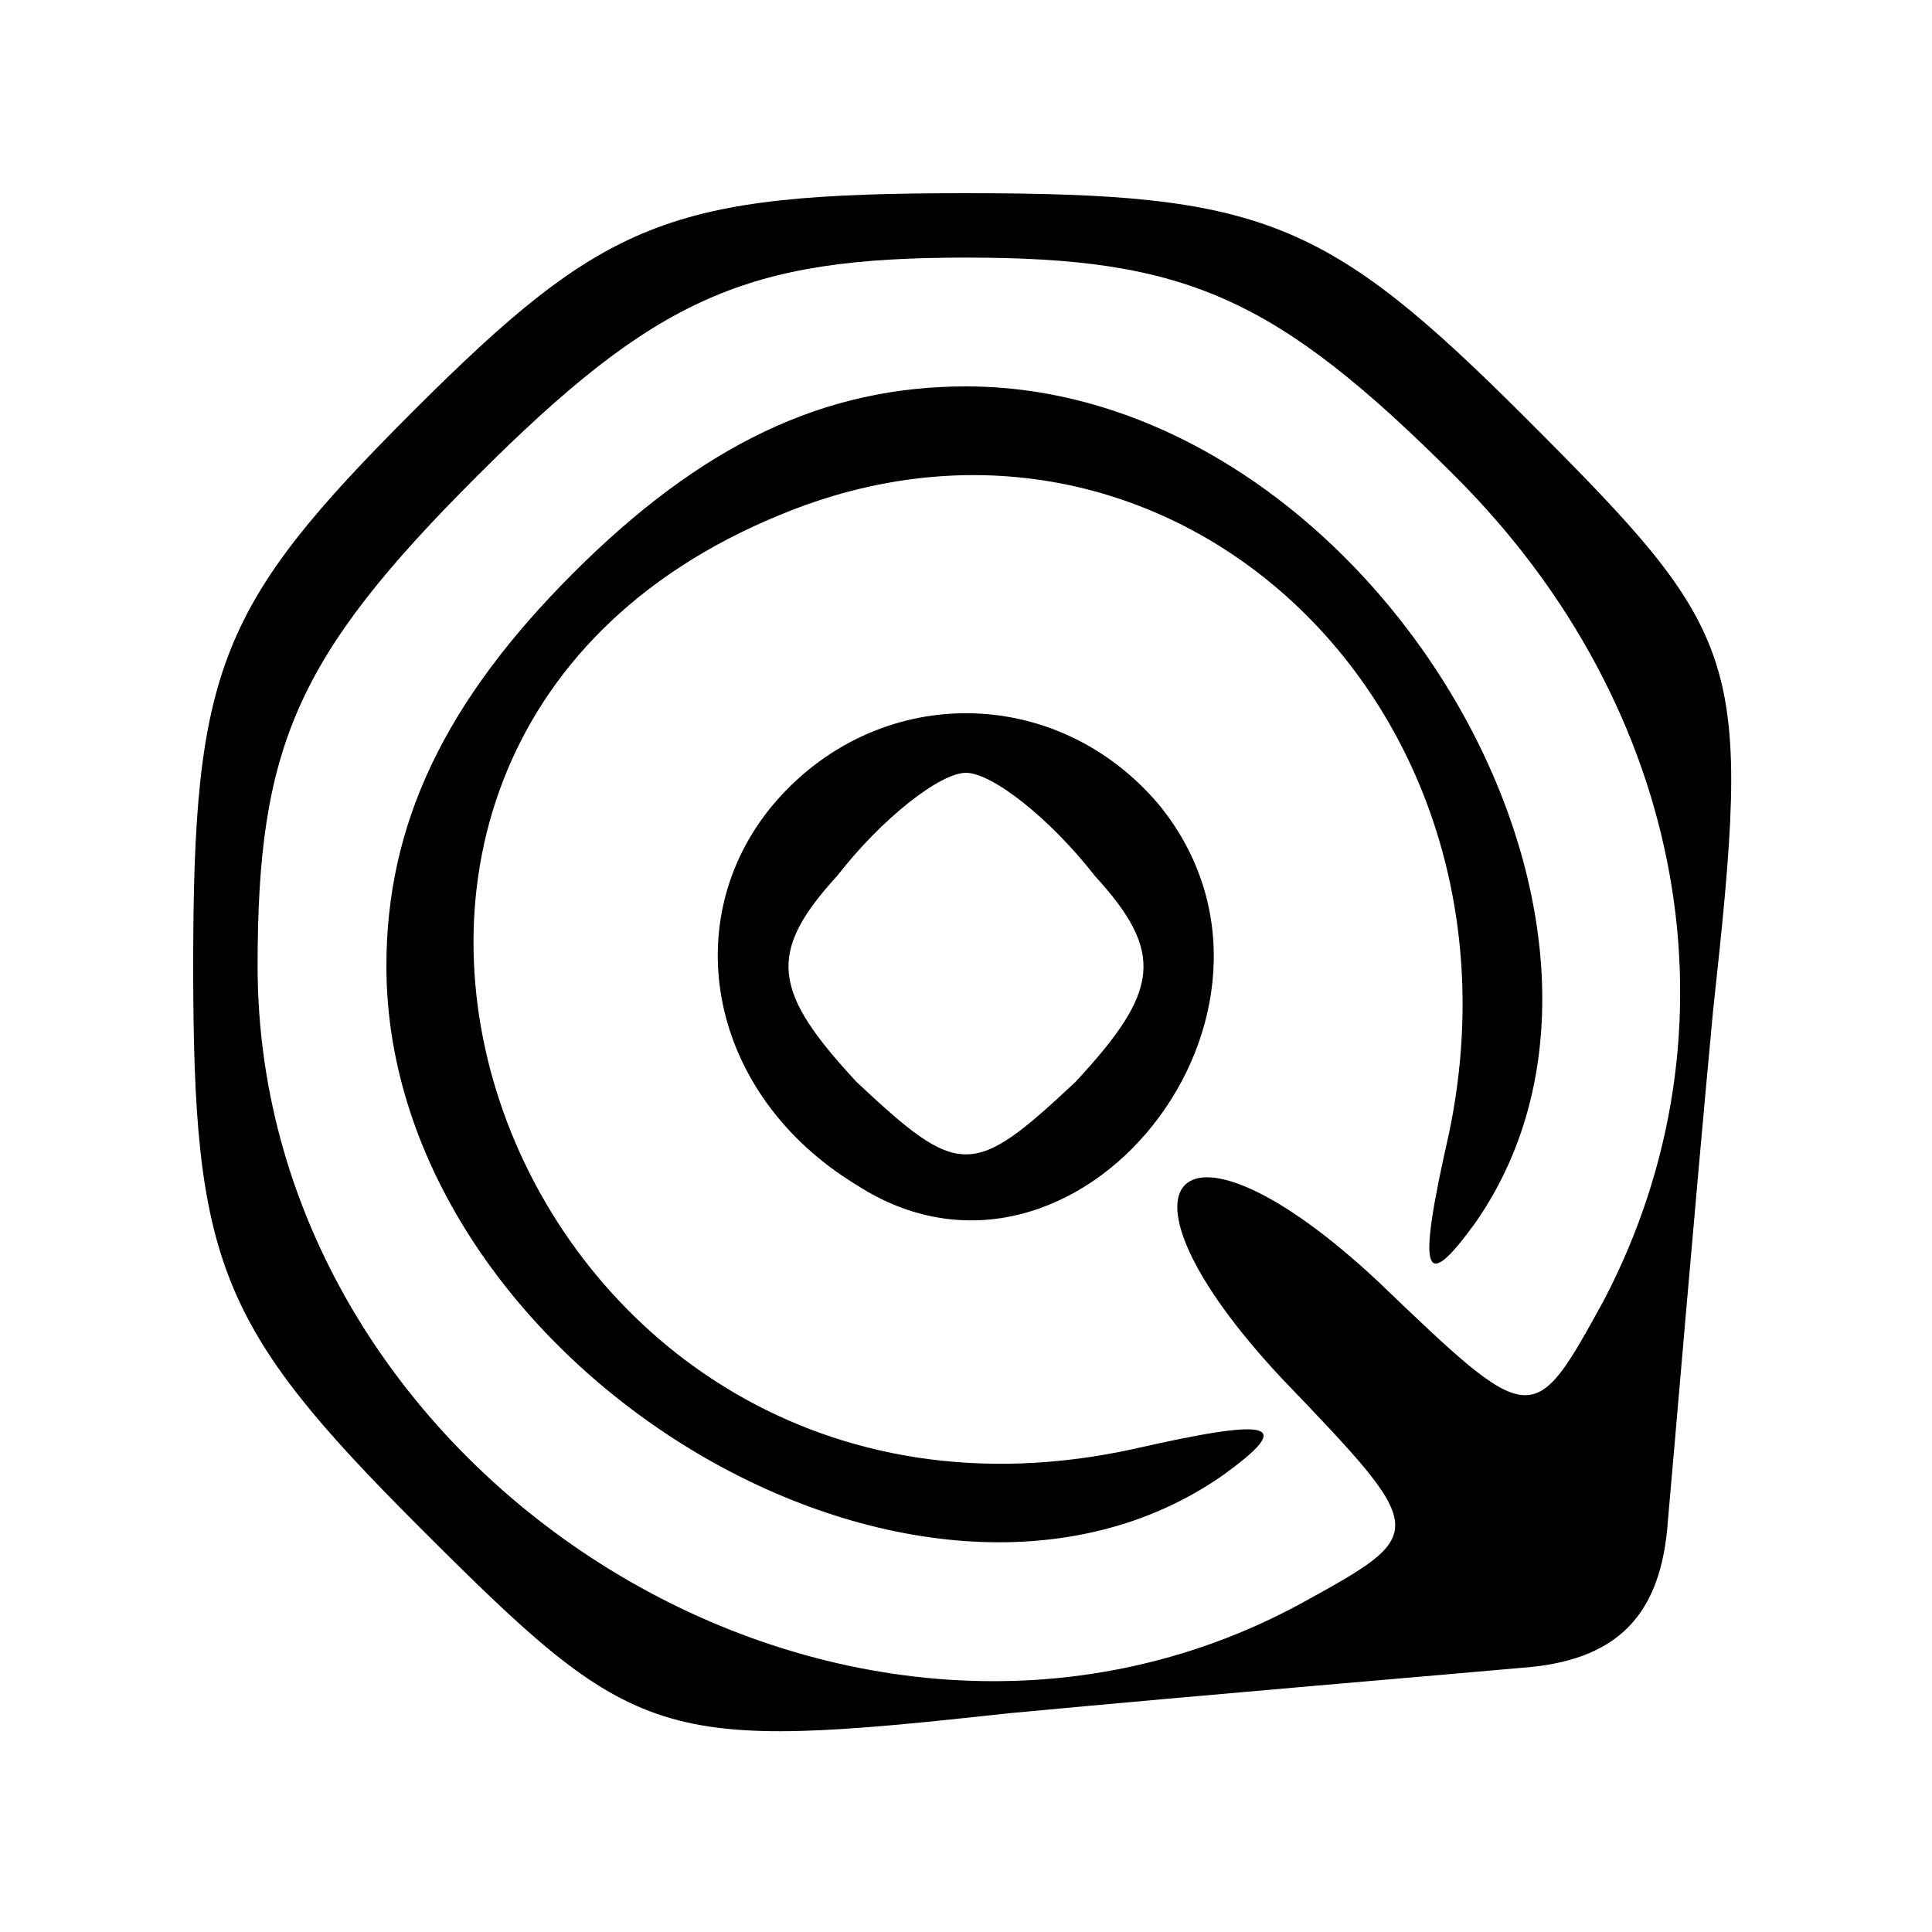 <?xml version="1.0" standalone="no"?>
<!DOCTYPE svg PUBLIC "-//W3C//DTD SVG 20010904//EN"
 "http://www.w3.org/TR/2001/REC-SVG-20010904/DTD/svg10.dtd">
<svg version="1.0" xmlns="http://www.w3.org/2000/svg"
 width="30pt" height="30pt" viewBox="0 0 30 30"
 preserveAspectRatio="xMidYMid meet">
<g transform="translate(0,30) scale(0.1,-0.1)"
fill="#000000" stroke="none">
<path d="M64 236 c-30 -30 -34 -40 -34 -86 0 -46 4 -56 35 -87 34 -34 37 -35
92 -29 32 3 68 6 79 7 15 1 22 8 23 23 1 11 4 47 7 79 6 55 5 58 -29 92 -31
31 -41 35 -87 35 -46 0 -56 -4 -86 -34z m162 -10 c36 -36 45 -86 23 -128 -11
-20 -11 -20 -35 3 -31 29 -44 16 -15 -15 23 -24 23 -24 3 -35 -70 -38 -162 19
-162 99 0 34 6 48 34 76 28 28 42 34 76 34 34 0 48 -6 76 -34z"/>
<path d="M89 211 c-20 -20 -29 -39 -29 -61 0 -62 83 -112 130 -79 11 8 8 9
-14 4 -96 -21 -145 108 -55 145 60 25 118 -29 104 -96 -5 -22 -4 -25 4 -14 33
47 -17 130 -79 130 -22 0 -41 -9 -61 -29z"/>
<path d="M120 175 c-15 -18 -10 -45 13 -59 34 -22 73 27 47 59 -16 19 -44 19
-60 0z m50 -11 c11 -12 10 -18 -3 -32 -16 -15 -18 -15 -34 0 -13 14 -14 20 -3
32 7 9 16 16 20 16 4 0 13 -7 20 -16z"/>
</g>
</svg>

